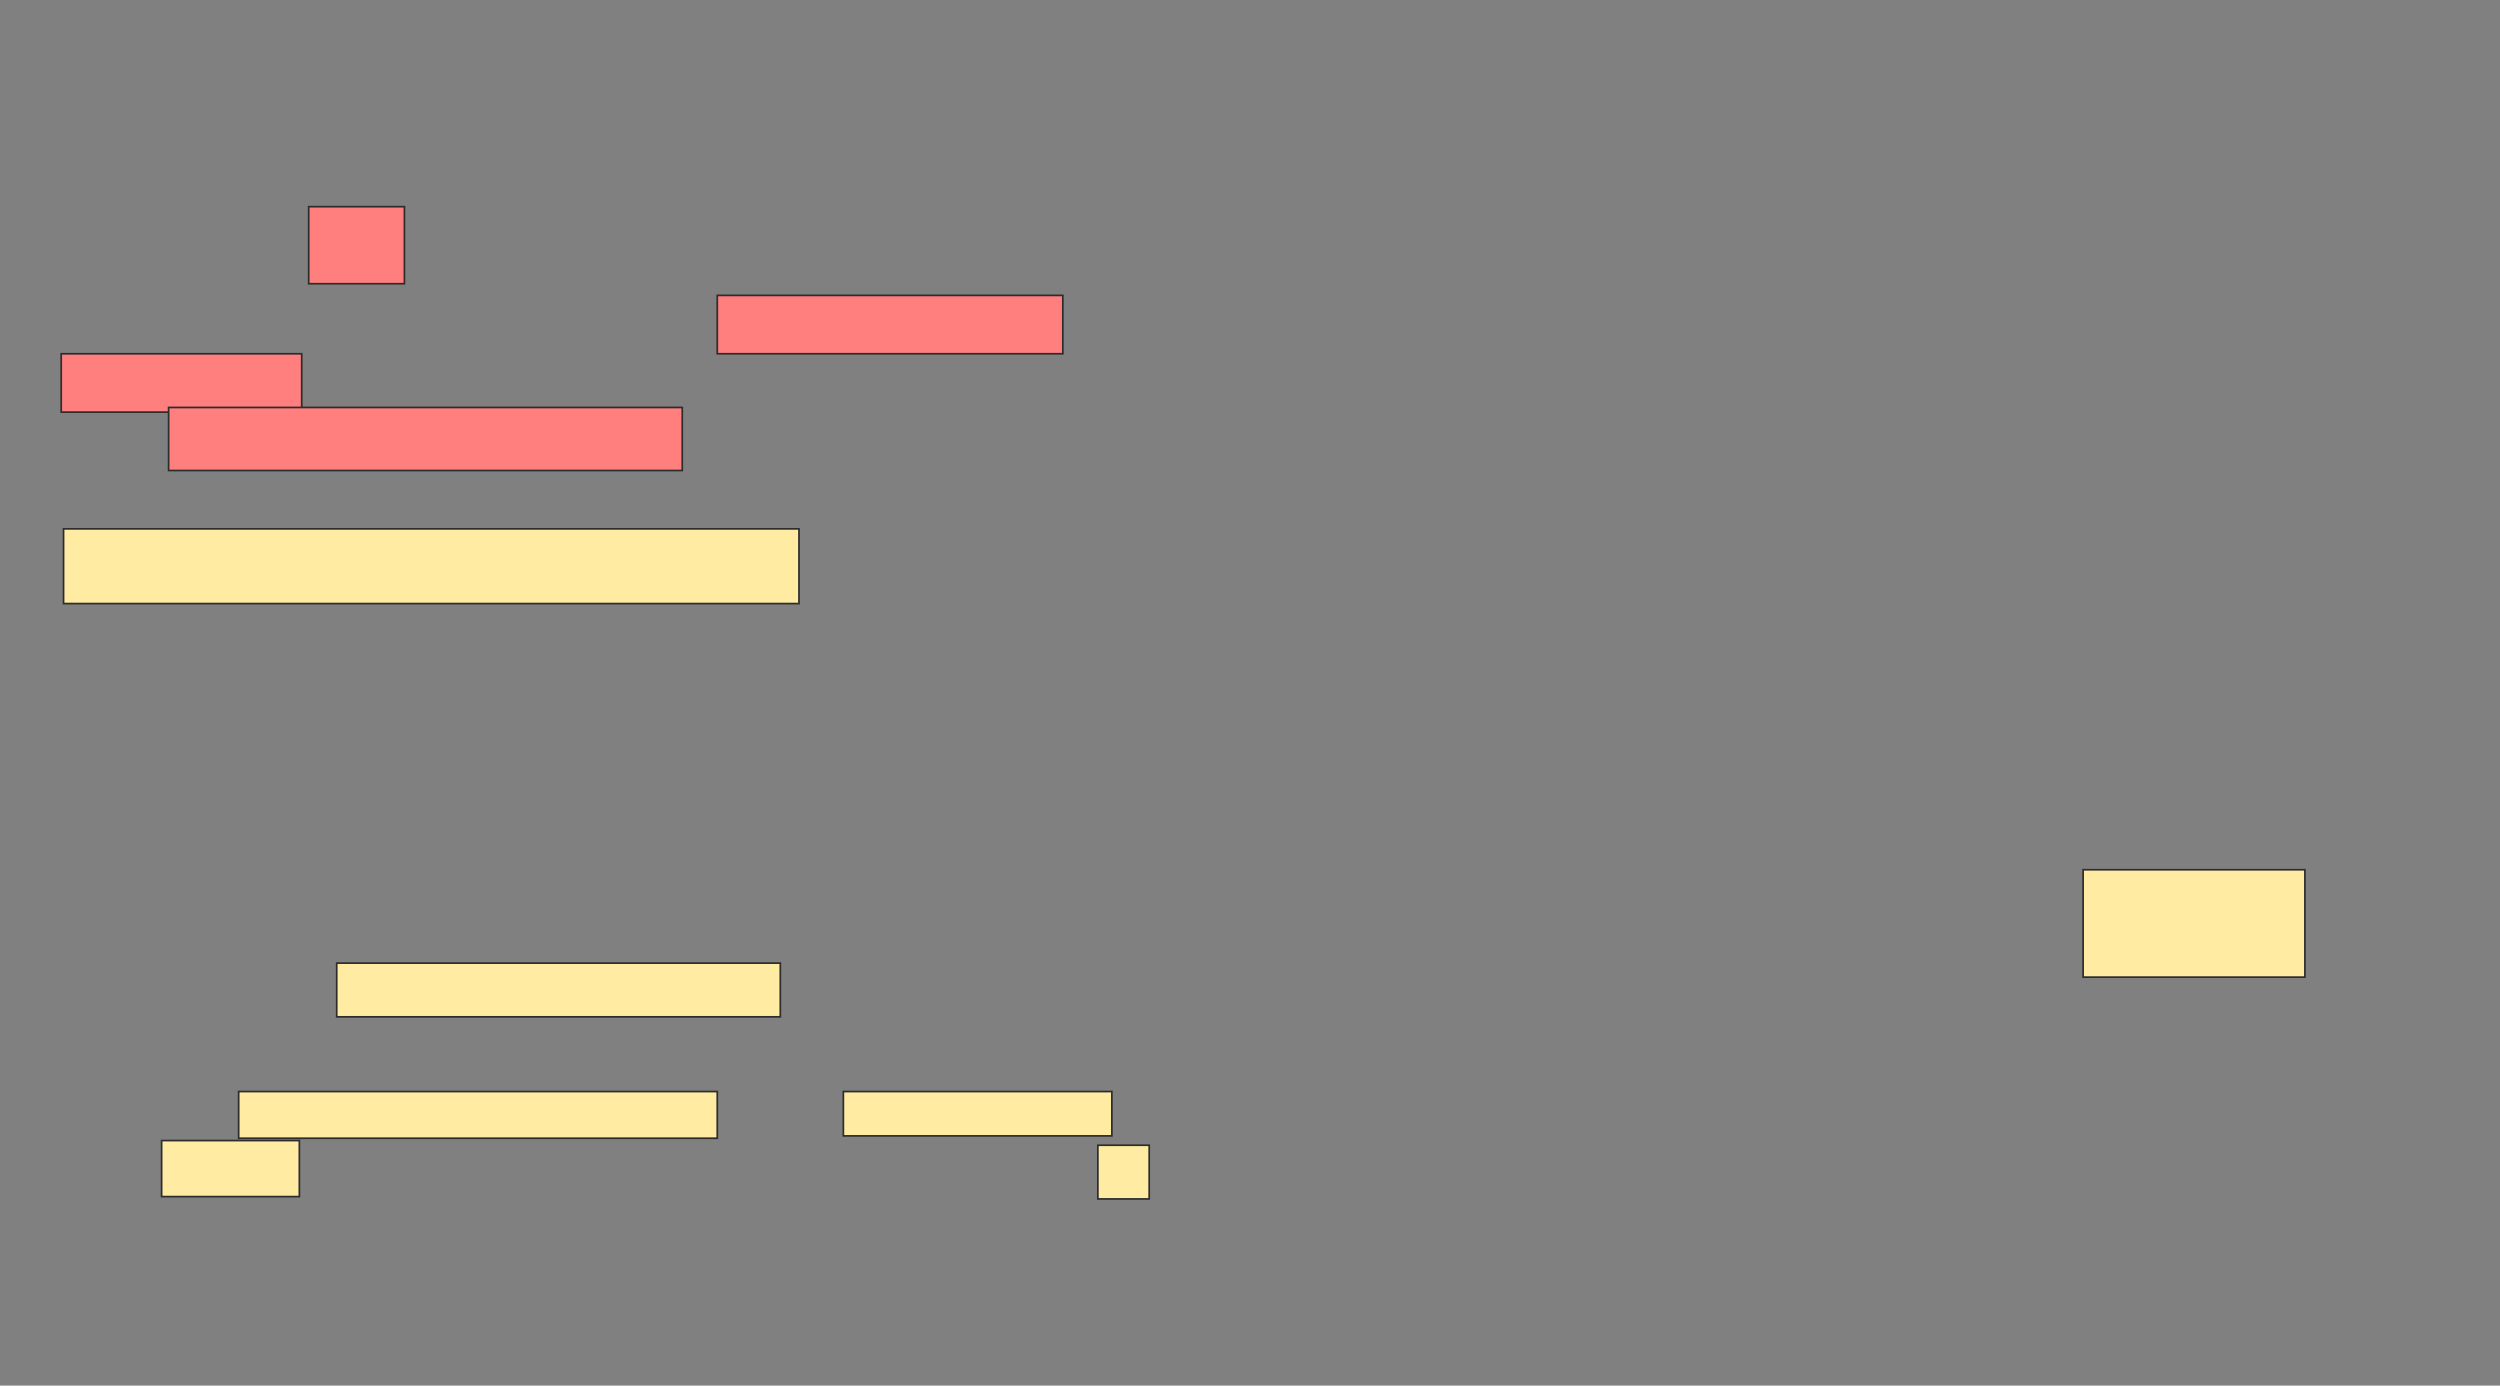 <svg xmlns="http://www.w3.org/2000/svg" width="1447" height="802">
 <rect width="100%" height="100%" fill="#808080" stroke="none"/>
 <!-- Created with Image Occlusion Enhanced -->
 <g>
  <title>Labels</title>
 </g>
 <g>
  <title>Masks</title>
  
  <g id="c39714c60d274b97bfbb504541ada77a-ao-1" class="qshape">
   <rect height="44.595" width="55.405" y="119.622" x="178.676" stroke="#2D2D2D" fill="#FF7E7E" class="qshape"/>
   <rect height="33.784" width="200" y="170.973" x="415.162" stroke="#2D2D2D" fill="#FF7E7E" class="qshape"/>
   <rect height="33.784" width="139.189" y="204.757" x="35.432" stroke="#2D2D2D" fill="#FF7E7E" class="qshape"/>
   <rect height="36.486" width="297.297" y="235.838" x="97.595" stroke="#2D2D2D" fill="#FF7E7E" class="qshape"/>
  </g>
  <rect id="c39714c60d274b97bfbb504541ada77a-ao-2" height="43.243" width="425.676" y="306.108" x="36.784" stroke="#2D2D2D" fill="#FFEBA2"/>
  <g id="c39714c60d274b97bfbb504541ada77a-ao-3">
   <rect height="31.081" width="29.73" y="662.865" x="635.432" stroke="#2D2D2D" fill="#FFEBA2"/>
   <rect height="27.027" width="277.027" y="631.784" x="138.135" stroke="#2D2D2D" fill="#FFEBA2"/>
   <rect height="25.676" width="155.405" y="631.784" x="488.135" stroke="#2D2D2D" fill="#FFEBA2"/>
   <rect height="32.432" width="79.73" y="660.162" x="93.54" stroke="#2D2D2D" fill="#FFEBA2"/>
  </g>
  <g id="c39714c60d274b97bfbb504541ada77a-ao-4">
   <rect height="31.081" width="256.757" y="557.46" x="194.892" stroke="#2D2D2D" fill="#FFEBA2"/>
   <rect height="62.162" width="128.378" y="503.405" x="1205.703" stroke-linecap="null" stroke-linejoin="null" stroke-dasharray="null" stroke="#2D2D2D" fill="#FFEBA2"/>
  </g>
 </g>
</svg>
